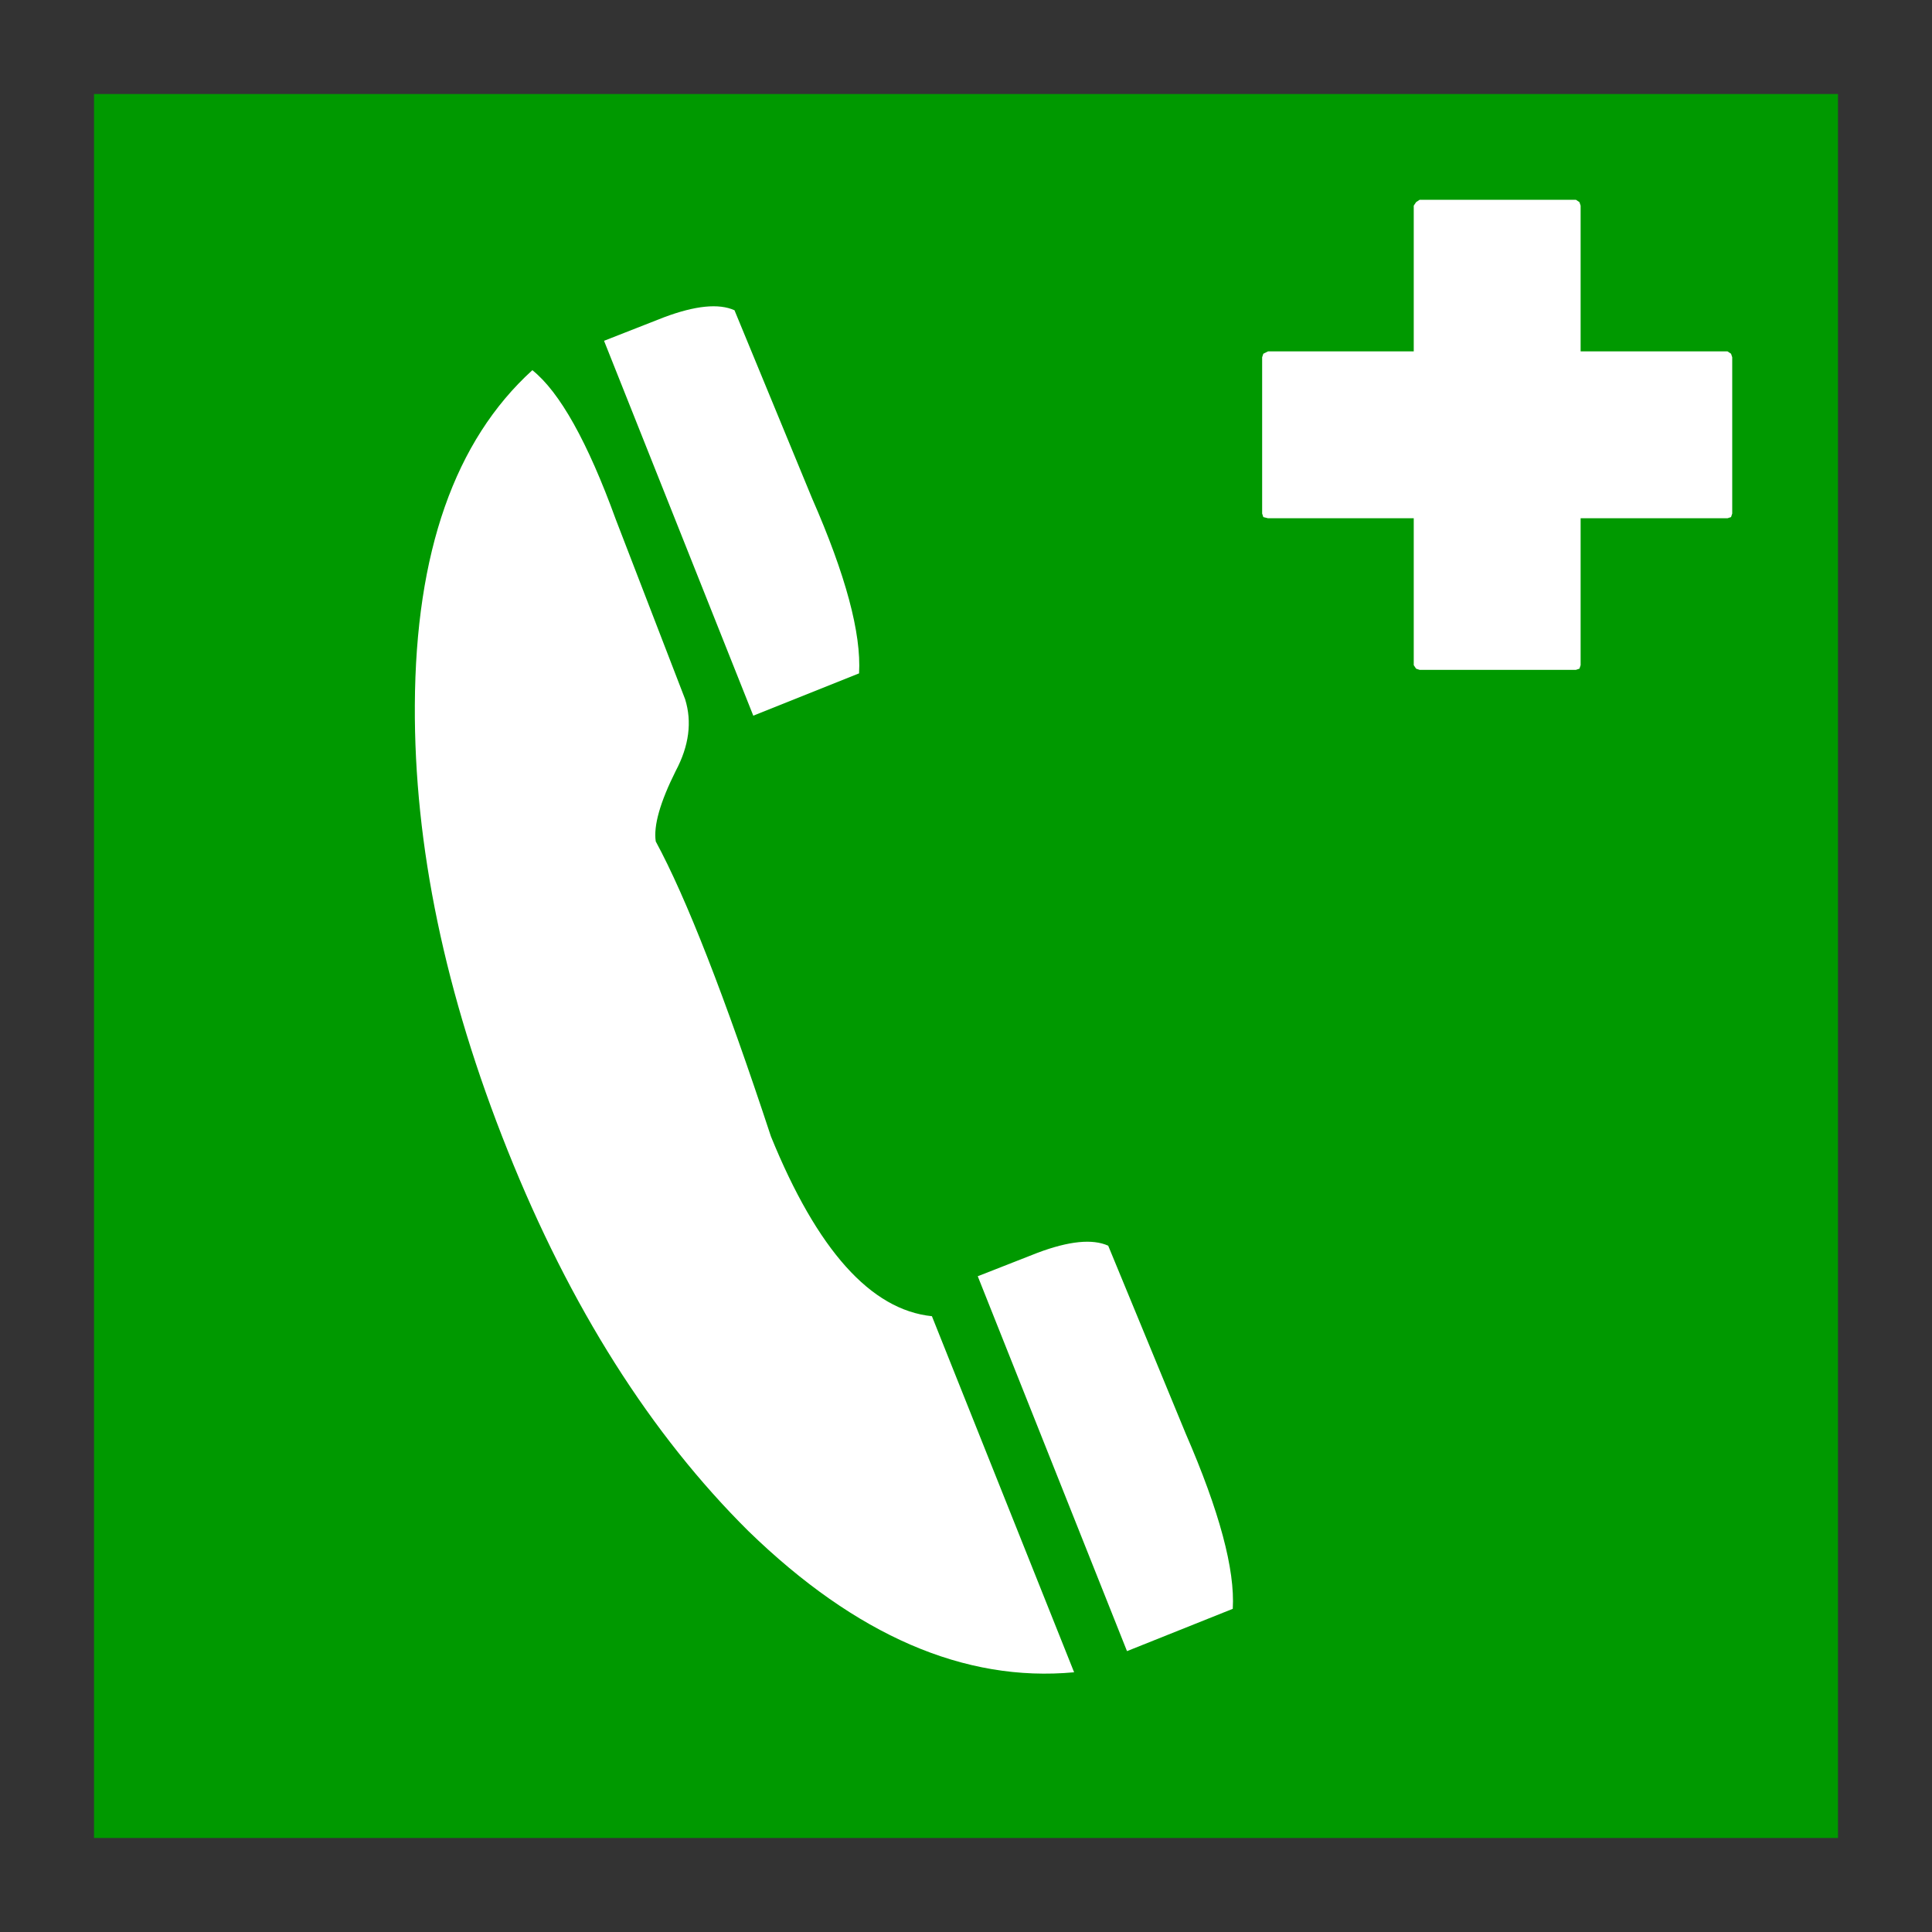 <?xml version='1.0' encoding='UTF-8'?>
<svg xmlns:xlink="http://www.w3.org/1999/xlink" xmlns="http://www.w3.org/2000/svg" version="1.1" width="74px" height="74px" viewBox="-41.1 -41.1 82.2 82.2"><rect x="-41.1" y="-41.1" width="82.2" height="82.2" fill="#333333" stroke="none"/><defs><g id="c1"><path fill="#009900" stroke="none" d="M37.1 -37.1 L37.1 37.1 -37.1 37.1 -37.1 -37.1 37.1 -37.1"/><path fill="#ffffff" stroke="none" d="M26.15 -26.15 L32.4 -26.15 32.55 -26.05 32.6 -25.9 32.6 -19.25 32.55 -19.1 32.4 -19.05 26.15 -19.05 26.15 -12.8 26.1 -12.65 25.95 -12.6 19.3 -12.6 19.15 -12.65 19.05 -12.8 19.05 -19.05 12.85 -19.05 12.65 -19.1 12.6 -19.25 12.6 -25.9 12.65 -26.05 12.85 -26.15 19.05 -26.15 19.05 -32.35 19.15 -32.5 19.3 -32.6 25.95 -32.6 26.1 -32.5 26.15 -32.35 26.15 -26.15"/><path fill="#ffffff" stroke="none" d="M-12.85 -27.6 Q-10.85 -28.35 -9.85 -27.9 L-6.55 -19.9 Q-4.4 -15.0 -4.55 -12.45 L-9.05 -10.65 -15.4 -26.6 -12.85 -27.6 M-13.2 -5.3 Q-11.25 -1.7 -8.3 7.25 -5.35 14.5 -1.45 14.9 L4.6 30.05 Q-2.4 30.7 -9.25 24.05 -15.5 17.85 -19.5 7.85 -23.5 -2.15 -23.45 -11.1 -23.4 -20.85 -18.45 -25.35 -16.7 -23.95 -14.9 -19.0 L-11.95 -11.35 Q-11.5 -9.9 -12.35 -8.3 -13.35 -6.3 -13.2 -5.3 M11.35 27.35 L6.85 29.15 0.5 13.2 3.05 12.2 Q5.05 11.45 6.05 11.9 L9.35 19.9 Q11.5 24.85 11.35 27.35"/></g></defs><g><g><use transform="matrix(1.0,0.0,0.0,1.0,0.0,0.0)" xlink:href="#c1"/></g></g></svg>